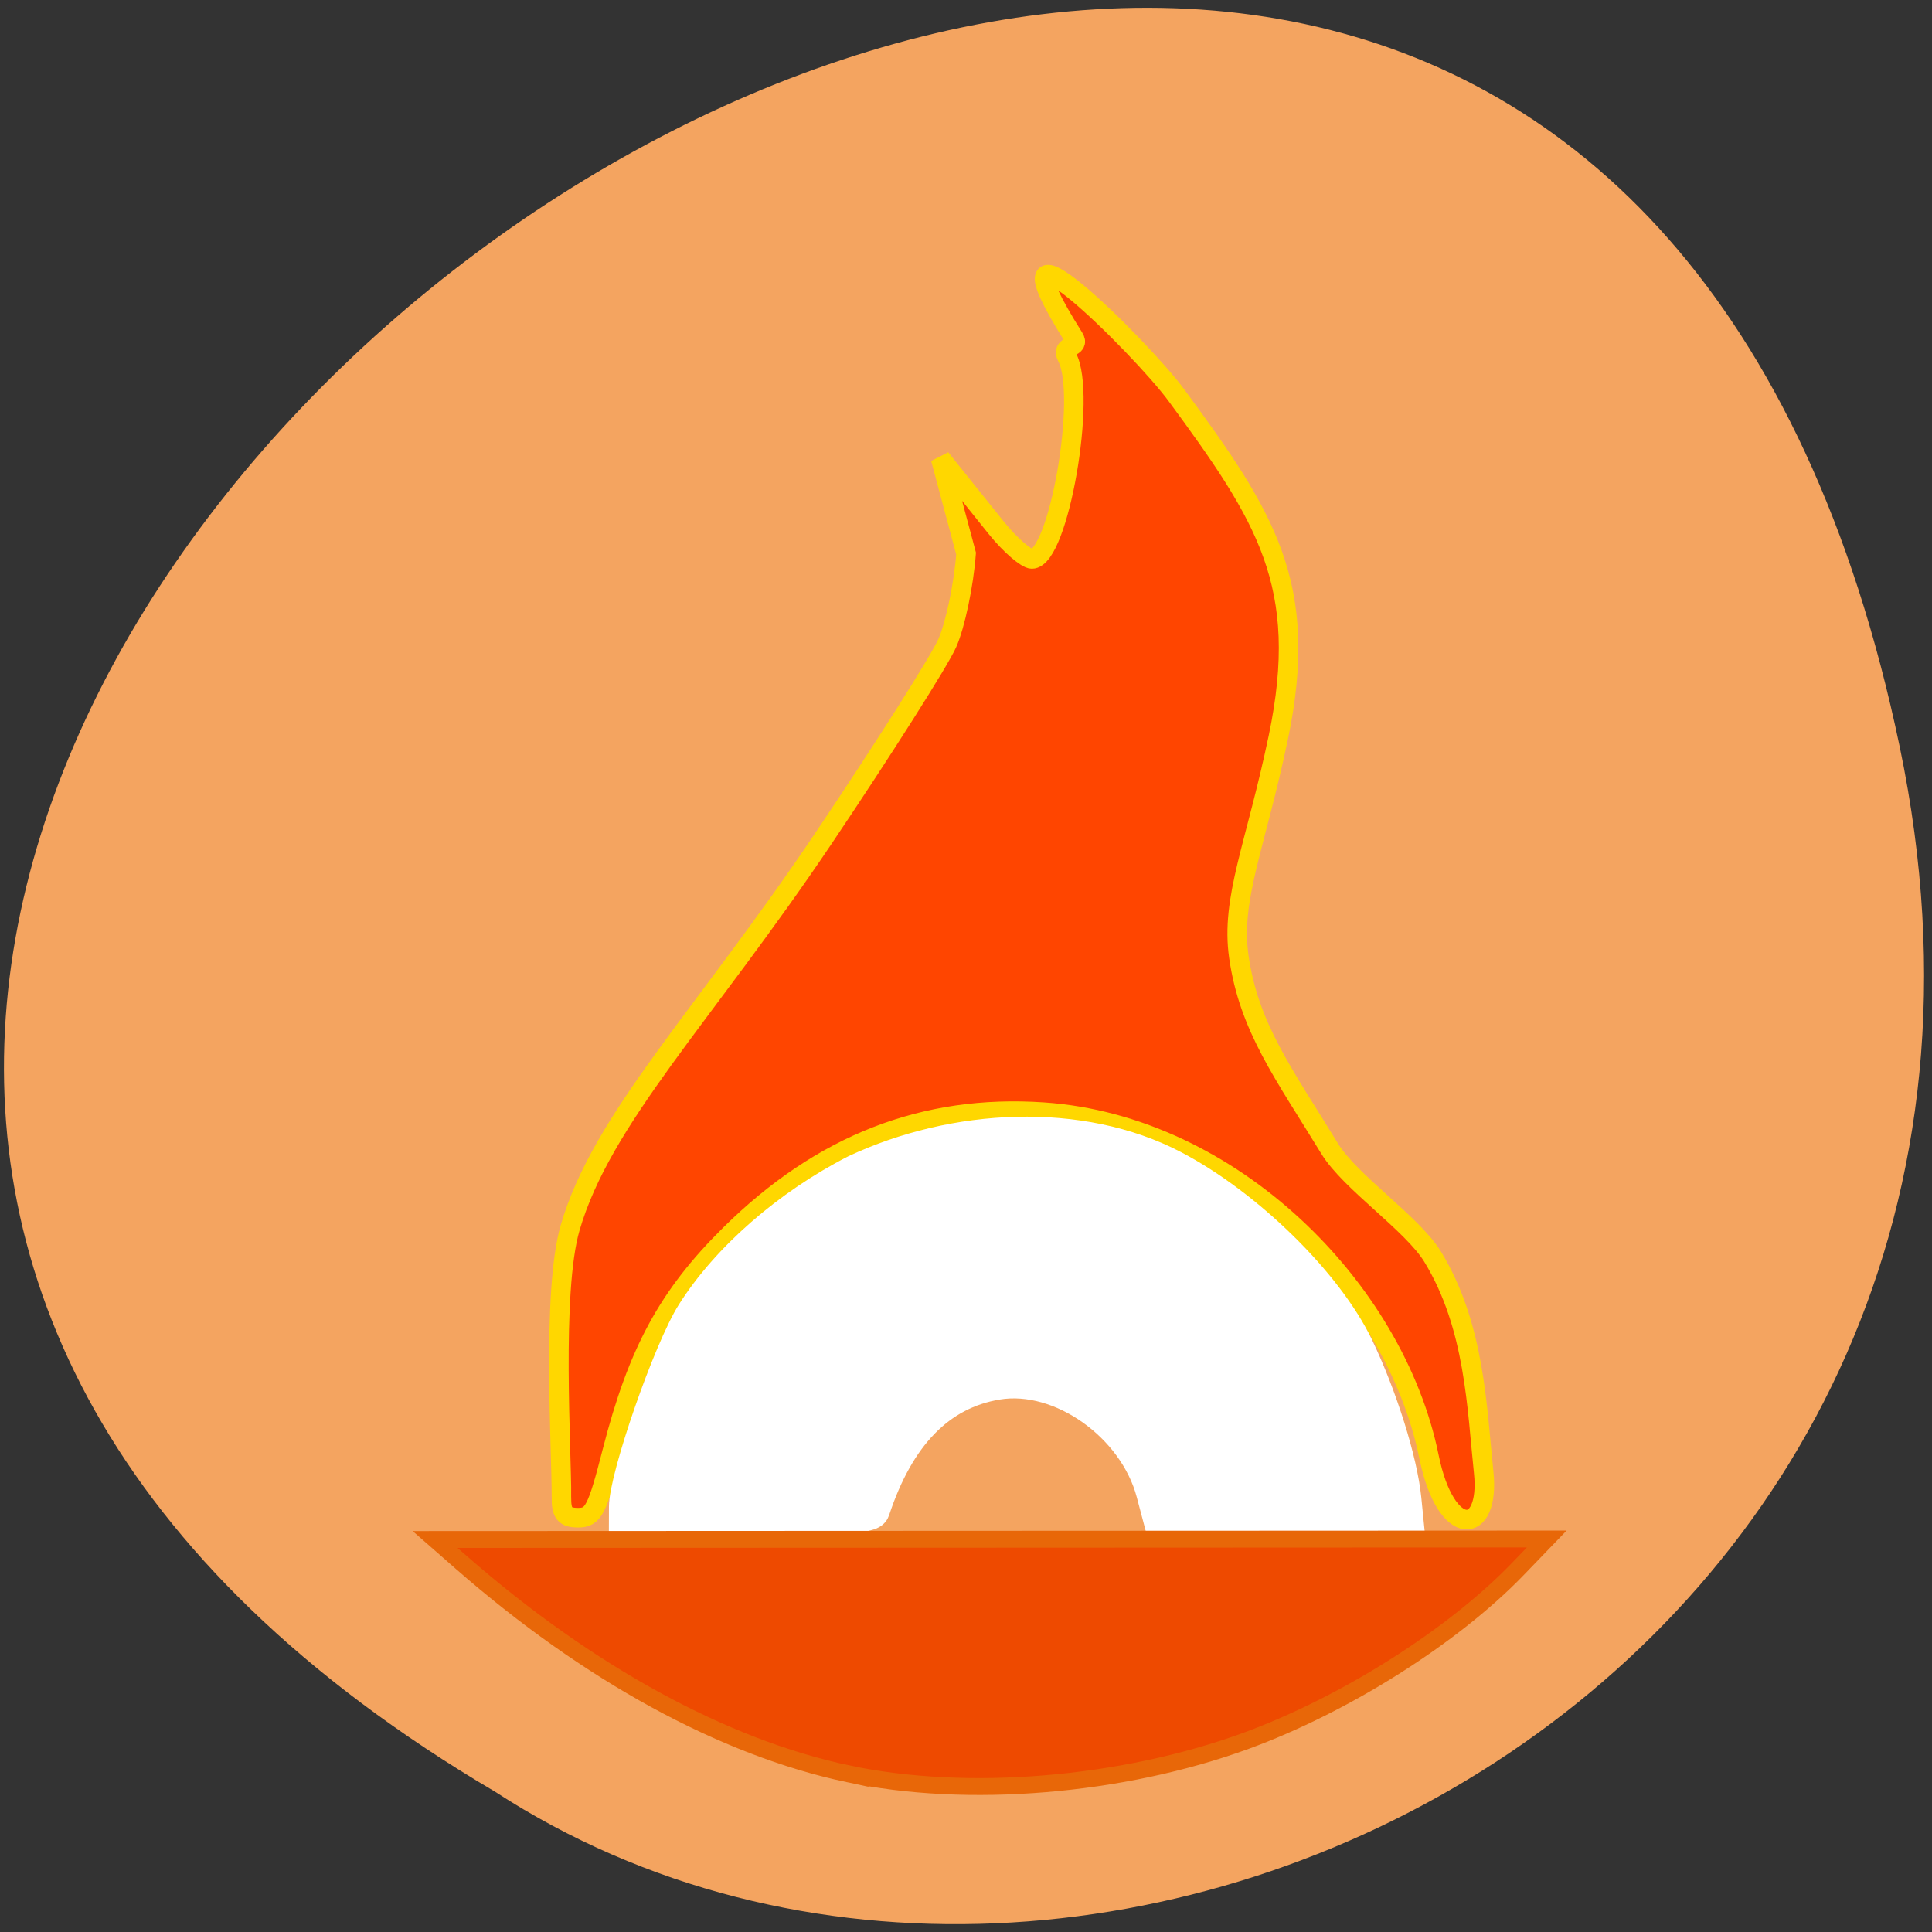 <svg xmlns="http://www.w3.org/2000/svg" viewBox="0 0 256 256"><rect x="0" y="0" width="256" height="256" fill="#333333" stroke="none"/><path d="m 251.72 98.94 c -49.674 -237.98 -391.44 17.5 -186.14 138.46 79.76 51.848 211.69 -16.07 186.14 -138.46 z" fill="#f4a460" color="#000"/><g fill="#ff4500" stroke="#ffd700"><path d="m 67.51 206.21 c 0.045 -6.71 -1.479 -30.29 1.284 -39.791 4.704 -16.178 19.841 -31.31 37.565 -57.62 8.894 -13.202 17.14 -26.18 18.33 -28.84 1.187 -2.66 2.445 -8.628 2.795 -13.261 l -3.776 -14.07 l 8.242 10.256 c 2.064 2.568 4.486 4.609 5.289 4.609 3.958 0 8.195 -24.272 5.21 -29.849 -1.021 -1.908 2.032 -1.249 1.012 -2.865 -14.04 -22.261 9.946 1.383 15.189 8.498 13.177 17.884 19.85 28.02 15.11 50.625 -3.358 16.03 -7.08 23.831 -5.853 32.398 1.494 10.463 6.67 17.315 13.466 28.404 3.05 4.977 12.246 11.06 15.263 15.986 6.298 10.274 6.562 22.467 7.564 31.888 1 9.43 -5.606 9.929 -8.102 -2.293 -5.111 -25.03 -29.446 -49.1 -57.16 -50.974 -17.671 -1.196 -32.897 4.739 -46.44 18.1 -9.178 9.06 -13.673 17.319 -17.466 32.1 -2.222 8.657 -2.795 9.769 -5.03 9.769 -2.01 0 -2.517 -0.621 -2.501 -3.07 z" transform="matrix(0.894 0 0 0.896 14.04 13.587)" stroke-width="2.897"/></g><path d="m 81.996 199.64 c 0 -4.094 5.9 -21.07 9.06 -26.08 4.664 -7.385 12.827 -14.524 21.916 -19.17 13.347 -6.263 30.32 -7.156 42.907 -0.576 9.93 5.189 20.607 15.661 24.733 24.26 3.194 6.657 5.897 15.275 6.415 20.458 l 0.304 3.043 l -17.18 0.277 l -17.18 0.277 l -1.085 -4.095 c -2.258 -8.522 -11.674 -15.188 -19.603 -13.881 -7.307 1.205 -12.517 6.568 -15.693 16.15 -0.529 1.598 -2.288 1.775 -17.593 1.775 h -17.01 z" fill="#fff" stroke="#fff" stroke-width="2.612"/><path d="m 112.38 235.04 c -16.537 -3.512 -34.44 -13.297 -51.28 -28.03 l -3.448 -3.02 l 73.65 -0.032 l 73.65 -0.032 l -3.842 3.986 c -8.604 8.925 -22.939 17.981 -36.03 22.765 -16.418 5.998 -36.976 7.698 -52.704 4.358 z" fill="#ee4a00" stroke="#e86708" stroke-width="2.238"/></svg>